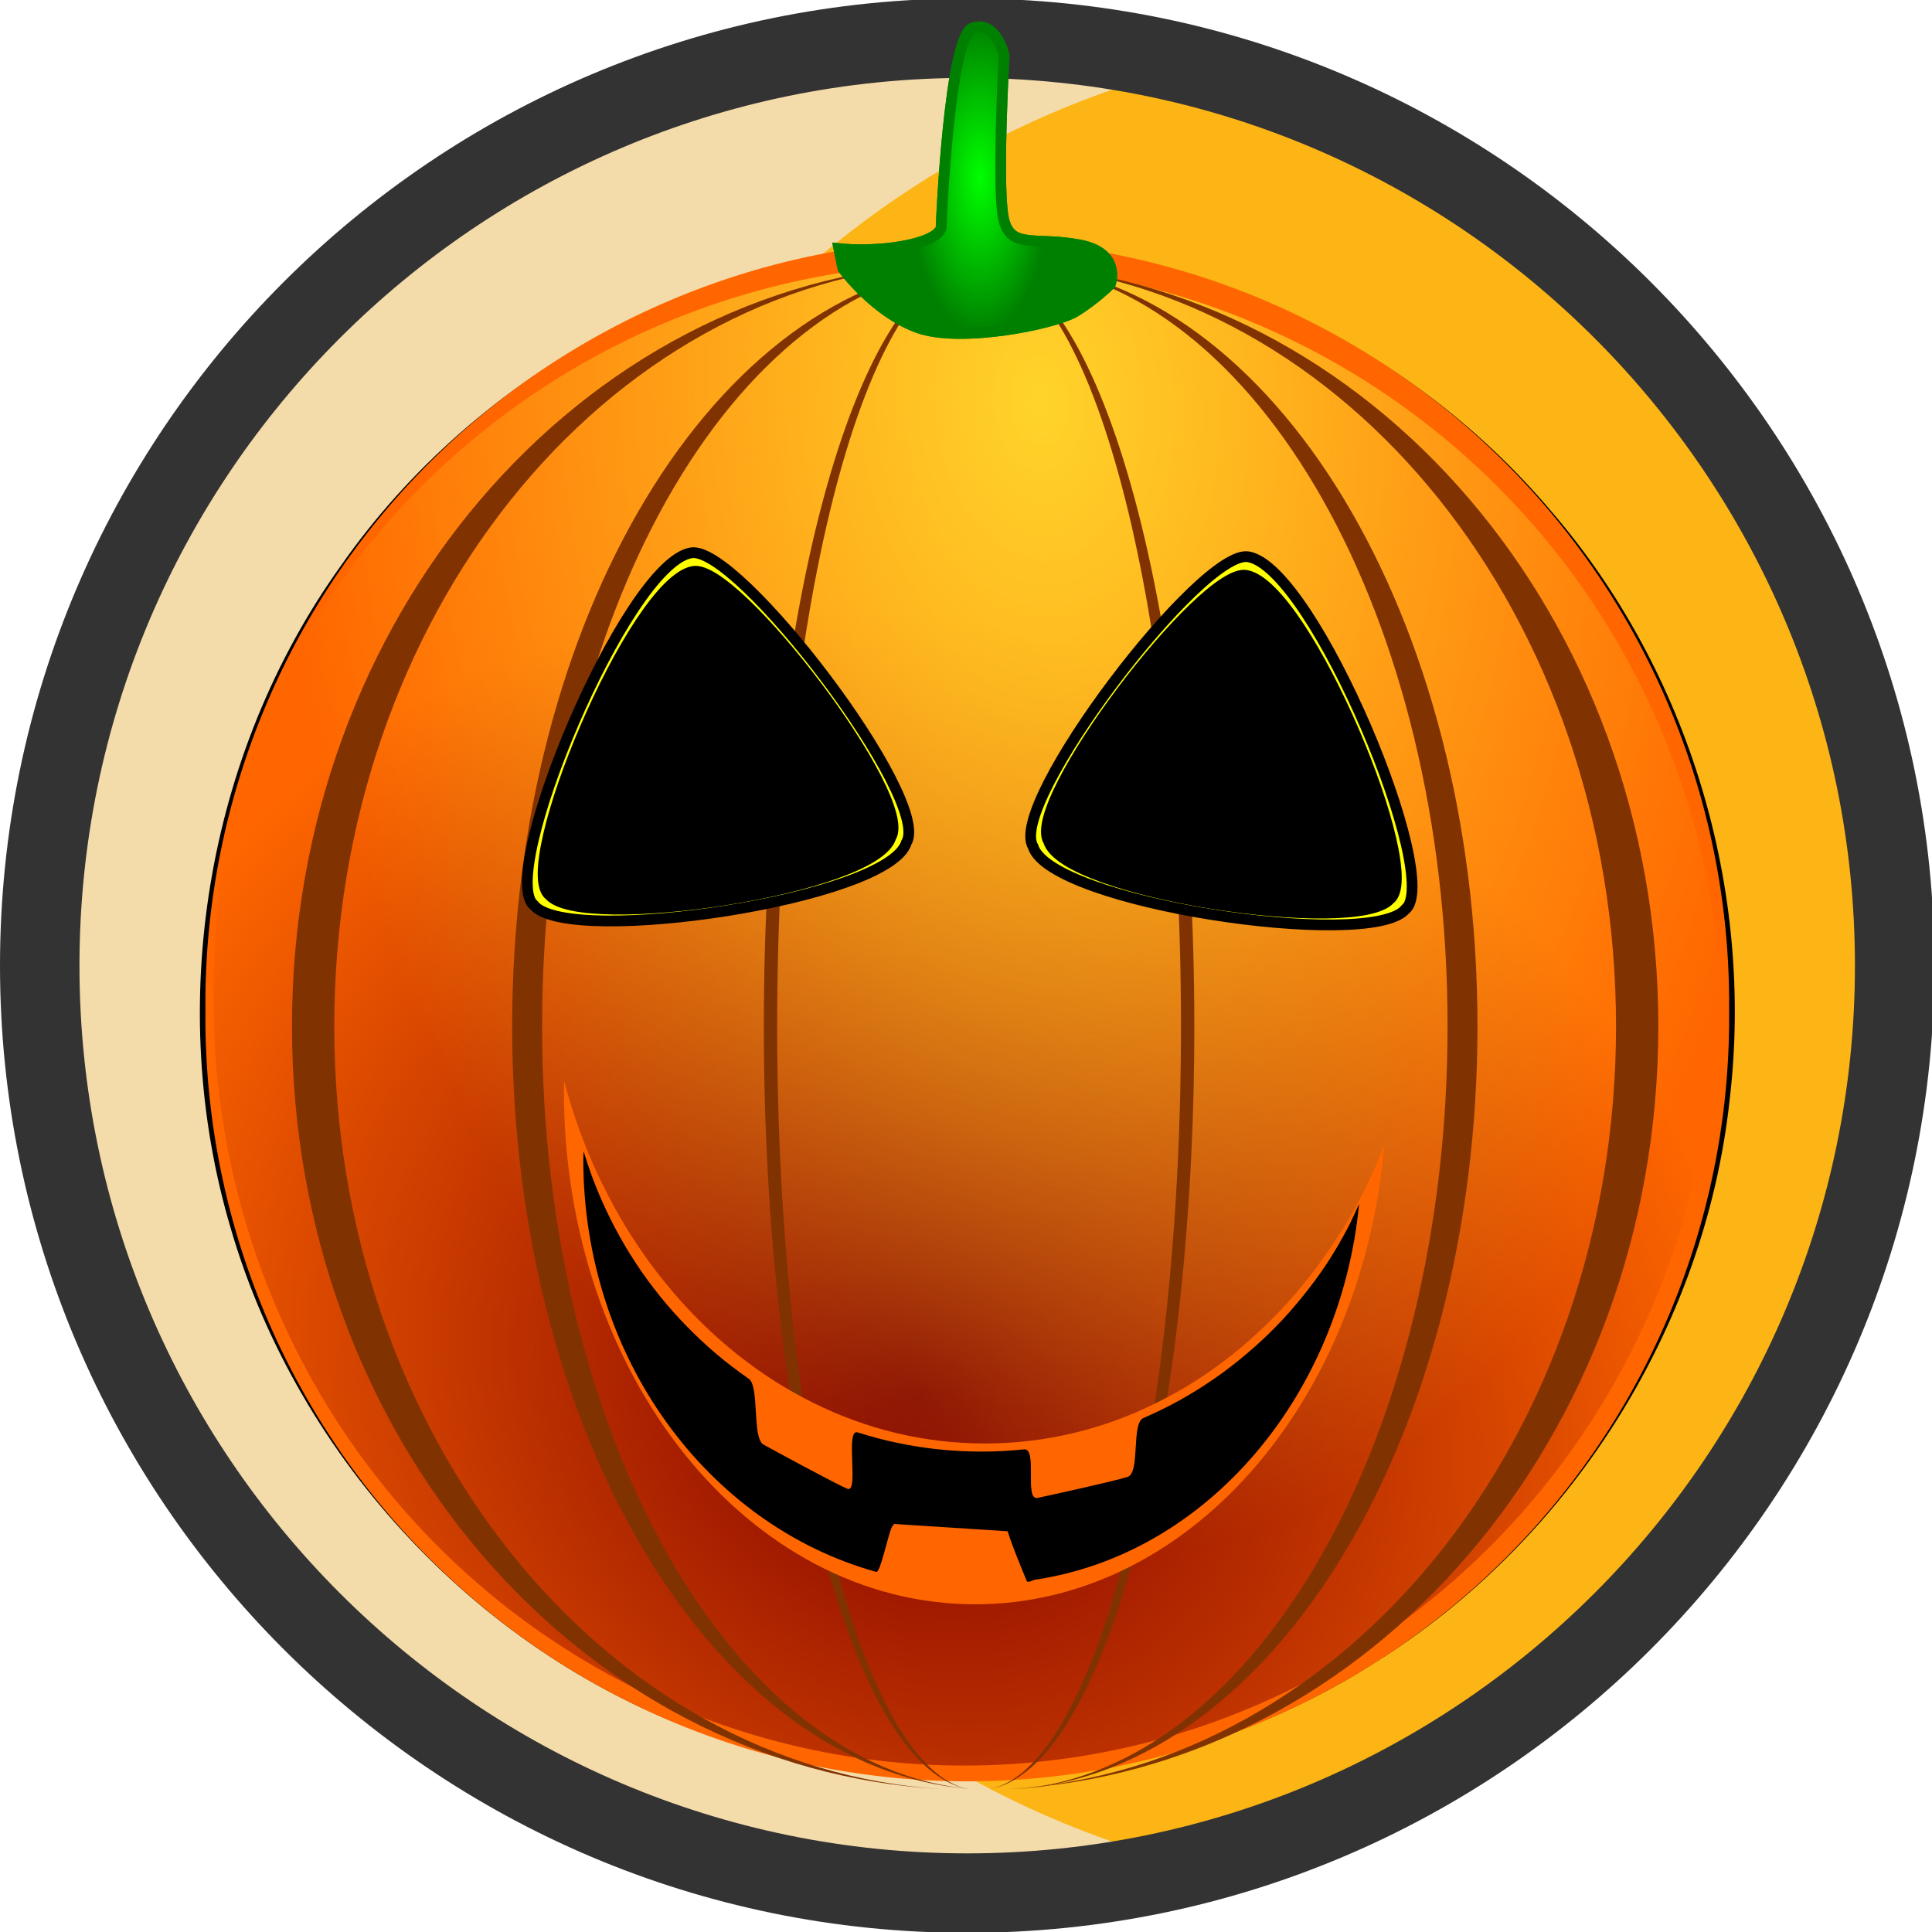 <?xml version="1.0" encoding="UTF-8" standalone="no"?>
<!-- Generator: Adobe Illustrator 19.0.0, SVG Export Plug-In . SVG Version: 6.00 Build 0)  -->

<svg
   xmlns:dc="http://purl.org/dc/elements/1.1/"
   xmlns:cc="http://creativecommons.org/ns#"
   xmlns:rdf="http://www.w3.org/1999/02/22-rdf-syntax-ns#"
   xmlns:svg="http://www.w3.org/2000/svg"
   xmlns="http://www.w3.org/2000/svg"
   xmlns:sodipodi="http://sodipodi.sourceforge.net/DTD/sodipodi-0.dtd"
   xmlns:inkscape="http://www.inkscape.org/namespaces/inkscape"
   version="1.1"
   id="Layer_1"
   x="0px"
   y="0px"
   viewBox="0 0 128.374 128.374"
   xml:space="preserve"
   width="180"
   height="180"
   sodipodi:docname="BINSONDISC11_halloween.svg"
   inkscape:version="0.92.4 (5da689c313, 2019-01-14)"><defs
     id="defs39"><filter
       color-interpolation-filters="sRGB"
       id="filter4662-3"><feGaussianBlur
         stdDeviation="1.225"
         id="feGaussianBlur4664-0" /></filter><radialGradient
       r="121.57"
       gradientTransform="matrix(1.032,0.547,-0.468,0.884,85.229,-114.71)"
       cx="266.63"
       cy="252.86"
       gradientUnits="userSpaceOnUse"
       id="radialGradient5356"><stop
         offset="0"
         style="stop-color:#800000"
         id="stop3859-2" /><stop
         offset="1"
         style="stop-color:#800000;stop-opacity:0"
         id="stop3861-3" /></radialGradient><radialGradient
       r="121.57"
       gradientTransform="matrix(0.103,1.517,-0.998,0.068,302.54,-305.18)"
       cx="257.55"
       cy="67.148"
       gradientUnits="userSpaceOnUse"
       id="radialGradient5364"><stop
         offset="0"
         style="stop-color:#ffd42a"
         id="stop5360" /><stop
         offset="1"
         style="stop-color:#ffd42a;stop-opacity:0"
         id="stop5362" /></radialGradient><radialGradient
       r="22.264"
       gradientTransform="matrix(0.507,2.4775e-8,-2.0316e-7,1.118,118.95,-6.36)"
       cx="259.03"
       cy="79.854"
       gradientUnits="userSpaceOnUse"
       id="radialGradient5925"><stop
         offset="0"
         style="stop-color:#00ff00"
         id="stop5402" /><stop
         offset="1"
         style="stop-color:#00ff00;stop-opacity:0"
         id="stop5404" /></radialGradient></defs><sodipodi:namedview
     pagecolor="#ffffff"
     bordercolor="#666666"
     borderopacity="1"
     objecttolerance="10"
     gridtolerance="10"
     guidetolerance="10"
     inkscape:pageopacity="0"
     inkscape:pageshadow="2"
     inkscape:window-width="1920"
     inkscape:window-height="1028"
     id="namedview37"
     showgrid="false"
     inkscape:pagecheckerboard="false"
     inkscape:showpageshadow="false"
     inkscape:zoom="4.5129136"
     inkscape:cx="90"
     inkscape:cy="90.209625"
     inkscape:window-x="-8"
     inkscape:window-y="-8"
     inkscape:window-maximized="1"
     inkscape:current-layer="g34"
     showborder="true" /><g
     id="g865"
     transform="matrix(0.352,0,0,0.352,0,83.242)"><g
       transform="translate(0,-236.778)"
       id="g34"><path
         inkscape:connector-curvature="0"
         id="path8"
         d="m 182.579,7.495 c 96.69,0 175.07,78.39 175.07,175.08 0,96.69 -78.38,175.08 -175.07,175.08 -96.7,0 -175.08,-78.39 -175.08,-175.08 0,-96.69 78.38,-175.08 175.08,-175.08 z m 107.27,194.48 c 0,-14.81 -12,-26.81 -26.81,-26.81 -14.8,0 -26.81,12 -26.81,26.81 0,14.8 12.01,26.81 26.81,26.81 14.81,0 26.81,-12.01 26.81,-26.81 z m -127.73,-89.09 c 0,-10.02 -8.12,-18.14 -18.13,-18.14 -10.02,0 -18.14,8.12 -18.14,18.14 0,10.01 8.12,18.13 18.14,18.13 10.01,0 18.13,-8.12 18.13,-18.13 z m -6.31,137.97 c 0,-12.19 -9.88,-22.07 -22.07,-22.07 -12.2,0 -22.08,9.88 -22.08,22.07 0,12.2 9.88,22.08 22.08,22.08 12.19,0 22.07,-9.88 22.07,-22.08 z"
         style="fill:#fcb514" /><g
         id="g12"
         style="fill:#f4dbaa"><path
           inkscape:connector-curvature="0"
           id="path10"
           d="m 92.499,182.575 c 0,-82.032 56.421,-150.881 132.578,-169.874 -13.607,-3.394 -27.84,-5.206 -42.498,-5.206 -96.7,0 -175.08,78.39 -175.08,175.08 0,96.69 78.38,175.08 175.08,175.08 14.658,0 28.891,-1.812 42.498,-5.206 C 148.92,333.457 92.499,264.607 92.499,182.575 Z"
           style="fill:#f4dbaa" /></g><g
         id="g32"><path
           inkscape:connector-curvature="0"
           id="path18"
           d="M 182.576,0 C 81.903,0 0,81.903 0,182.576 c 0,100.673 81.903,182.576 182.576,182.576 100.673,0 182.576,-81.903 182.576,-182.576 C 365.152,81.903 283.249,0 182.576,0 Z m 0,350.152 C 90.175,350.152 15,274.978 15,182.576 15,90.174 90.175,15 182.576,15 c 92.401,0 167.576,75.174 167.576,167.576 0,92.402 -75.174,167.576 -167.576,167.576 z"
           style="fill:#333333" /><path
           inkscape:connector-curvature="0"
           id="path20"
           d="m 143.984,87.247 c -14.135,0 -25.634,11.5 -25.634,25.634 0,14.134 11.499,25.634 25.634,25.634 14.135,0 25.635,-11.5 25.635,-25.634 0,-14.134 -11.5,-25.634 -25.635,-25.634 z m 0,36.268 c -5.863,0 -10.634,-4.771 -10.634,-10.634 0,-5.863 4.771,-10.634 10.634,-10.634 5.864,0 10.635,4.771 10.635,10.634 0,5.863 -4.77,10.634 -10.635,10.634 z"
           style="fill:#333333" /><path
           inkscape:connector-curvature="0"
           id="path22"
           d="m 263.039,167.667 c -18.917,0 -34.307,15.39 -34.307,34.307 0,18.917 15.39,34.307 34.307,34.307 18.917,0 34.308,-15.39 34.308,-34.307 0,-18.917 -15.391,-34.307 -34.308,-34.307 z m 0,53.615 c -10.646,0 -19.307,-8.661 -19.307,-19.307 0,-10.646 8.661,-19.307 19.307,-19.307 10.646,0 19.308,8.661 19.308,19.307 0,10.646 -8.661,19.307 -19.308,19.307 z"
           style="fill:#333333" /><path
           inkscape:connector-curvature="0"
           id="path24"
           d="m 133.735,221.282 c -16.309,0 -29.576,13.268 -29.576,29.576 0,16.308 13.268,29.576 29.576,29.576 16.308,0 29.576,-13.268 29.576,-29.576 0,-16.308 -13.267,-29.576 -29.576,-29.576 z m 0,44.152 c -8.037,0 -14.576,-6.539 -14.576,-14.576 0,-8.037 6.539,-14.576 14.576,-14.576 8.037,0 14.576,6.539 14.576,14.576 0,8.037 -6.539,14.576 -14.576,14.576 z"
           style="fill:#333333" /><circle
           id="circle26"
           r="7.5"
           cy="102.635"
           cx="256.729"
           style="fill:#333333" /><circle
           id="circle28"
           r="7.5"
           cy="167.285"
           cx="89.579"
           style="fill:#333333" /><circle
           id="circle30"
           r="7.5"
           cy="269.785"
           cx="206.269"
           style="fill:#333333" /><g
           transform="matrix(1.183,0,0,1.186,-111.071,-64.528)"
           id="g5408"
           style="display:inline;stroke-width:6.222"
           inkscape:label="pumpkin"><path
             d="m 245.11,93.097 c -38.076,0.606 -75.07,20.576 -96.844,51.625 -21.559,30.014 -28.082,70.106 -17.537,105.53 10.821,36.902 39.987,67.961 76.384,80.639 34.673,12.453 74.982,8.266 106.06,-11.54 31.076,-19.318 52.756,-53.151 56.714,-89.659 3.942,-33.372 -6.445,-68.13 -28.381,-93.557 C 317.995,108.296 281.65,91.869 245.105,93.098 Z"
             style="fill:#000000;stroke-width:6.222;filter:url(#filter4662-3)"
             id="path5250"
             inkscape:connector-curvature="0" /><path
             transform="translate(-1.111,24.757)"
             d="m 370.91,190.75 a 121.57,121.57 0 1 1 -243.13,0 121.57,121.57 0 1 1 243.13,0 z"
             style="fill:#ff6600;stroke-width:6.222"
             id="path5252"
             inkscape:connector-curvature="0" /><path
             transform="matrix(0.985,0,0,1,2.123,22.247)"
             d="m 370.91,190.75 a 121.57,121.57 0 1 1 -243.13,0 121.57,121.57 0 1 1 243.13,0 z"
             style="fill:url(#radialGradient5356);stroke-width:6.222"
             id="path5254"
             inkscape:connector-curvature="0" /><path
             transform="translate(-2.366,28.521)"
             d="m 370.91,190.75 a 121.57,121.57 0 1 1 -243.13,0 121.57,121.57 0 1 1 243.13,0 z"
             style="fill:url(#radialGradient5364);stroke-width:6.222"
             id="path5256"
             inkscape:connector-curvature="0" /><path
             d="m 243.89,96.597 c -57.601,3.256 -103.41,56.365 -103.41,121.41 0,65.168 45.985,118.34 103.74,121.41 -54.034,-3.256 -96.991,-56.365 -96.991,-121.41 0,-65.041 42.957,-118.15 96.991,-121.41 -0.113,0.006 -0.224,-0.006 -0.336,0 z m 10.873,0 c 54.034,3.256 96.991,56.365 96.991,121.41 0,65.041 -42.957,118.15 -96.991,121.41 57.758,-3.069 103.74,-56.239 103.74,-121.41 0,-65.167 -45.987,-118.34 -103.74,-121.41 z"
             style="fill:#803300;stroke-width:6.222"
             id="path5366"
             inkscape:connector-curvature="0" /><path
             d="m 248.67,96.597 c -40.693,3.256 -73.054,56.365 -73.054,121.41 0,65.168 32.487,118.34 73.292,121.41 -38.173,-3.256 -68.52,-56.365 -68.52,-121.41 0,-65.041 30.348,-118.15 68.52,-121.41 -0.08,0.006 -0.158,-0.006 -0.238,0 z m 7.682,0 c 38.173,3.256 68.52,56.365 68.52,121.41 0,65.041 -30.348,118.15 -68.52,121.41 40.804,-3.069 73.292,-56.239 73.292,-121.41 0,-65.167 -32.488,-118.34 -73.292,-121.41 z"
             style="fill:#803300;stroke-width:6.222"
             id="path5374"
             inkscape:connector-curvature="0" /><path
             d="m 248.35,96.597 c -18.149,3.256 -32.581,56.365 -32.581,121.41 0,65.168 14.489,118.34 32.687,121.41 -17.024,-3.256 -30.559,-56.365 -30.559,-121.41 0,-65.041 13.535,-118.15 30.559,-121.41 -0.035,0.006 -0.07,-0.006 -0.106,0 z m 3.426,0 c 17.024,3.256 30.559,56.365 30.559,121.41 0,65.041 -13.535,118.15 -30.559,121.41 18.198,-3.069 32.687,-56.239 32.687,-121.41 0,-65.167 -14.489,-118.34 -32.687,-121.41 z"
             style="fill:#803300;stroke-width:6.222"
             id="path5376"
             inkscape:connector-curvature="0" /><path
             d="m 179.17,198.83 c -6.205,-4.622 14.524,-54.305 24.963,-56.176 7.394,-1.426 38.57,39.287 34.385,46.119 -2.824,9.052 -53.573,16.47 -59.348,10.057 z"
             style="fill:#ffff00;stroke:#000000;stroke-width:1.713px"
             id="path5388"
             inkscape:connector-curvature="0" /><path
             d="m 181.59,197.15 c -5.693,-4.241 13.326,-49.824 22.904,-51.541 6.784,-1.309 35.389,36.045 31.549,42.313 -2.591,8.305 -49.155,15.111 -54.454,9.227 z"
             style="fill:#000000;stroke:#000000;stroke-width:1.713px"
             id="path5352"
             inkscape:connector-curvature="0" /><path
             d="m 183.92,226.77 c -0.007,0.498 -0.051,0.987 -0.051,1.487 0,45.146 29.381,81.743 65.626,81.743 33.91,0 61.815,-32.041 65.268,-73.14 -0.633,1.595 -1.249,3.207 -1.966,4.744 -1.081,2.317 -2.236,4.587 -3.498,6.762 -1.262,2.174 -2.629,4.247 -4.06,6.266 -1.431,2.019 -2.931,3.957 -4.52,5.806 -1.589,1.849 -3.27,3.609 -5.005,5.275 -1.734,1.666 -3.519,3.239 -5.388,4.708 -1.868,1.469 -3.806,2.848 -5.796,4.107 -1.991,1.258 -4.053,2.4 -6.154,3.434 -2.101,1.034 -4.236,1.965 -6.435,2.761 -2.199,0.796 -4.455,1.473 -6.741,2.018 -2.286,0.544 -4.61,0.96 -6.971,1.239 -2.361,0.279 -4.751,0.425 -7.175,0.425 -2.425,0 -4.84,-0.146 -7.201,-0.425 -2.361,-0.279 -4.685,-0.695 -6.971,-1.239 -2.286,-0.544 -4.516,-1.222 -6.716,-2.018 -2.199,-0.796 -4.36,-1.727 -6.46,-2.761 -2.101,-1.034 -4.138,-2.176 -6.128,-3.434 -1.99,-1.258 -3.928,-2.638 -5.796,-4.107 -1.868,-1.469 -3.679,-3.043 -5.413,-4.708 -1.734,-1.666 -3.39,-3.426 -4.979,-5.275 -1.589,-1.849 -3.114,-3.787 -4.545,-5.806 -1.431,-2.019 -2.772,-4.092 -4.035,-6.266 -1.262,-2.174 -2.442,-4.445 -3.524,-6.762 -1.081,-2.317 -2.074,-4.706 -2.962,-7.151 -0.889,-2.445 -1.665,-4.946 -2.349,-7.505 -0.016,-0.059 -0.035,-0.118 -0.051,-0.177 z"
             style="fill:#ff6600;stroke-width:6.222"
             id="path5386"
             inkscape:connector-curvature="0" /><path
             d="m 187.01,237.89 c -0.007,0.413 -0.048,0.819 -0.048,1.233 0,31.672 19.877,58.272 46.748,65.723 0.696,0.193 2.01,-6.591 2.572,-7.266 1.228,-1.475 -0.063,-0.388 -0.063,-0.388 l 18.467,1.188 c 0,0 0.3,1.339 3.027,7.888 0.169,0.405 0.916,-0.118 1.371,-0.186 27.51,-4.104 48.756,-29.369 51.673,-59.823 -0.599,1.323 -1.181,2.66 -1.86,3.935 -1.023,1.921 -2.115,3.805 -3.309,5.609 -1.194,1.804 -2.486,3.523 -3.84,5.198 -1.354,1.674 -2.772,3.282 -4.275,4.816 -1.503,1.534 -3.093,2.994 -4.734,4.375 -1.641,1.382 -3.329,2.687 -5.096,3.906 -1.767,1.218 -3.6,2.362 -5.482,3.406 -1.883,1.044 -3.833,1.991 -5.82,2.848 -1.987,0.858 -0.456,8.718 -2.537,9.378 -2.08,0.66 -12.2,2.89 -14.362,3.341 -2.162,0.452 0.077,-7.959 -2.156,-7.727 -2.233,0.231 -4.493,0.352 -6.786,0.352 -2.293,0 -4.577,-0.121 -6.81,-0.352 -2.233,-0.231 -4.431,-0.576 -6.593,-1.028 -2.162,-0.452 -4.271,-1.013 -6.352,-1.674 -2.08,-0.66 0.314,9.824 -1.673,8.966 -1.987,-0.858 -11.456,-5.974 -13.339,-7.018 -1.883,-1.044 -0.609,-9.275 -2.376,-10.494 -1.767,-1.218 -3.479,-2.524 -5.12,-3.906 -1.641,-1.382 -3.207,-2.842 -4.709,-4.375 -1.503,-1.534 -2.945,-3.142 -4.299,-4.816 -1.354,-1.674 -2.622,-3.394 -3.816,-5.198 -1.194,-1.804 -2.31,-3.687 -3.333,-5.609 -1.023,-1.921 -1.961,-3.904 -2.801,-5.932 -0.84,-2.028 -1.575,-4.102 -2.222,-6.225 -0.015,-0.049 -0.033,-0.098 -0.048,-0.147 z"
             style="fill:#000000;stroke-width:6.222"
             id="path5384"
             inkscape:connector-curvature="0" /><path
             d="m 318.08,199.46 c 6.205,-4.622 -14.524,-54.305 -24.963,-56.176 -7.394,-1.426 -38.57,39.287 -34.385,46.119 2.824,9.052 53.573,16.47 59.348,10.057 z"
             style="fill:#ffff00;stroke:#000000;stroke-width:1.713px"
             id="path5392"
             inkscape:connector-curvature="0" /><path
             d="m 315.66,197.78 c 5.693,-4.241 -13.326,-49.824 -22.904,-51.541 -6.784,-1.309 -35.389,36.045 -31.549,42.313 2.591,8.305 49.155,15.111 54.454,9.227 z"
             style="fill:#000000;stroke:#000000;stroke-width:1.713px"
             id="path5394"
             inkscape:connector-curvature="0" /><path
             d="m 228.39,97.383 c 0,0 5.02,6.902 11.922,9.412 6.902,2.51 21.961,-0.627 25.098,-2.51 3.137,-1.882 5.647,-4.392 5.647,-4.392 0,0 1.882,-5.02 -5.02,-6.274 -6.902,-1.255 -10.667,0.627 -11.922,-3.765 -1.255,-4.392 0,-26.353 0,-26.353 0,0 -1.255,-5.647 -5.02,-4.392 -3.765,1.255 -5.02,31.373 -5.02,31.373 0,0 0.627,1.882 -5.02,3.137 -5.647,1.255 -11.294,0.627 -11.294,0.627 z"
             style="fill:#008000;stroke:#008000;stroke-width:1.713px"
             id="path5396"
             inkscape:connector-curvature="0" /><path
             d="m 228.39,97.383 c 0,0 5.02,6.902 11.922,9.412 6.902,2.51 21.961,-0.627 25.098,-2.51 3.137,-1.882 5.647,-4.392 5.647,-4.392 0,0 1.882,-5.02 -5.02,-6.274 -6.902,-1.255 -10.667,0.627 -11.922,-3.765 -1.255,-4.392 0,-26.353 0,-26.353 0,0 -1.255,-5.647 -5.02,-4.392 -3.765,1.255 -5.02,31.373 -5.02,31.373 0,0 0.627,1.882 -5.02,3.137 -5.647,1.255 -11.294,0.627 -11.294,0.627 z"
             style="fill:url(#radialGradient5925);stroke:#008000;stroke-width:1.713px"
             id="path5398"
             inkscape:connector-curvature="0" /></g></g></g></g></svg>